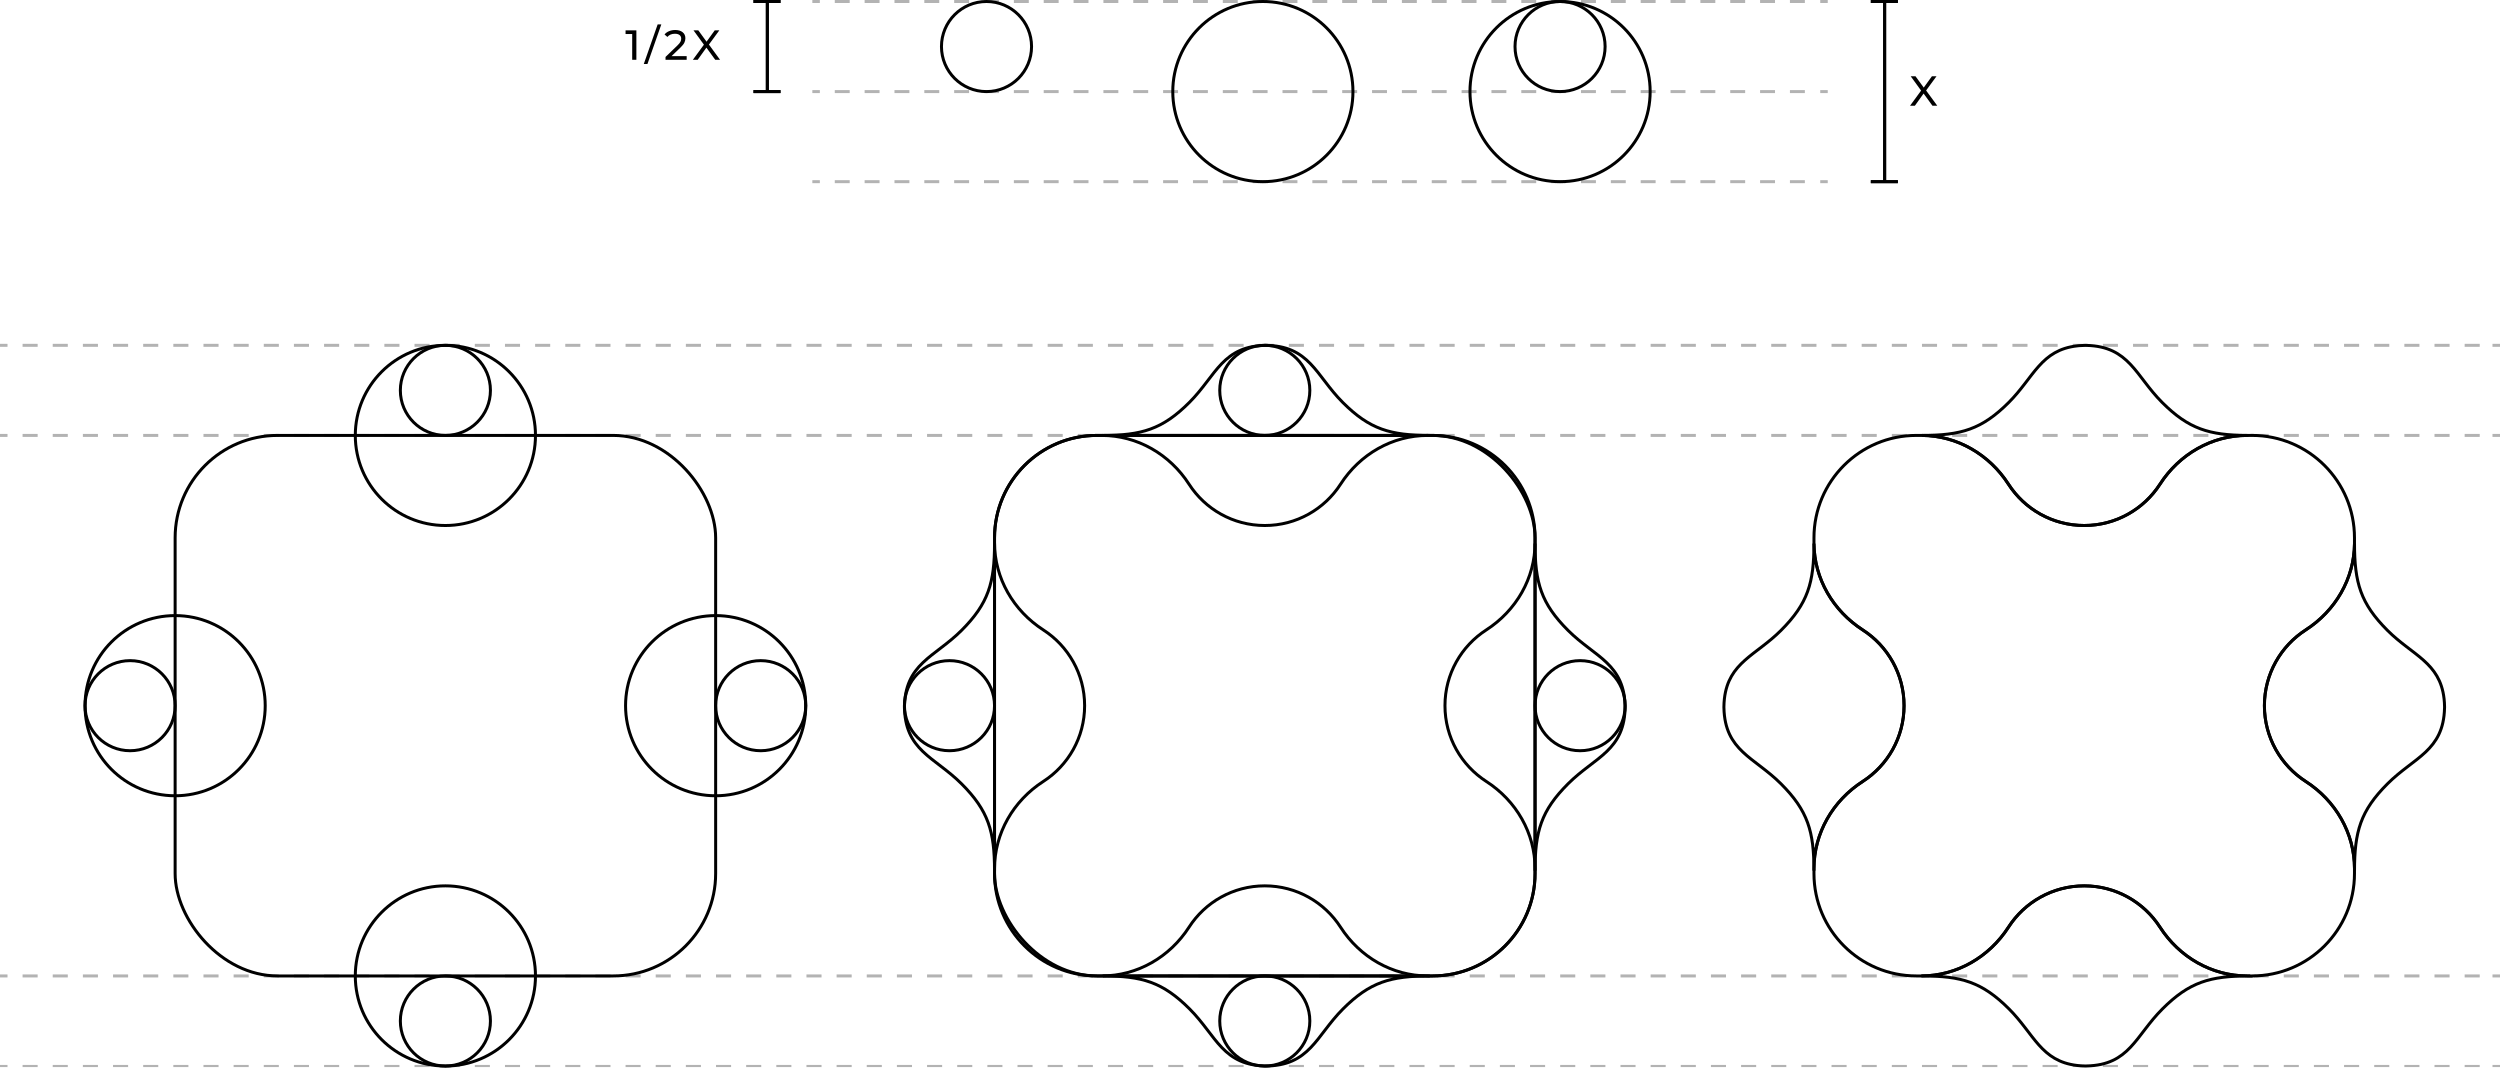 <?xml version="1.0" encoding="UTF-8"?><svg id="Layer_2" xmlns="http://www.w3.org/2000/svg" viewBox="0 0 832.53 355.5"><defs><style>.cls-1{stroke-dasharray:0 0 4.97 4.97;}.cls-1,.cls-2,.cls-3,.cls-4,.cls-5{fill:none;stroke:#000;stroke-miterlimit:10;}.cls-3,.cls-4{stroke-width:.75px;}.cls-4,.cls-5{stroke-dasharray:0 0 5.02 5.02;}.cls-6{opacity:.3;}</style></defs><g id="Layer_1-2"><g><g><rect class="cls-2" x="58.32" y="145" width="180" height="180" rx="34.1" ry="34.1"/><circle class="cls-2" cx="148.32" cy="325" r="30"/><circle class="cls-2" cx="148.32" cy="145" r="30"/><circle class="cls-2" cx="238.32" cy="235" r="30"/><circle class="cls-2" cx="58.32" cy="235" r="30"/><circle class="cls-2" cx="43.32" cy="235" r="15"/><circle class="cls-2" cx="253.32" cy="235" r="15"/><circle class="cls-2" cx="148.32" cy="340" r="15"/><circle class="cls-2" cx="148.32" cy="130" r="15"/></g><g><path class="cls-2" d="M754.07,235c0,10.59,5.48,19.89,13.76,25.23,9.96,6.42,16.24,17.2,16.24,29.05v1.62c0,18.83-15.27,34.1-34.1,34.1h-1.62c-11.85,0-22.63-6.28-29.05-16.24-5.34-8.28-14.64-13.76-25.23-13.76s-19.89,5.48-25.23,13.76c-6.42,9.96-17.2,16.24-29.05,16.24h-1.62c-18.83,0-34.1-15.27-34.1-34.1v-1.62c0-11.85,6.28-22.63,16.24-29.05,8.28-5.34,13.76-14.64,13.76-25.23s-5.48-19.89-13.76-25.23c-9.88-6.37-16.14-17.03-16.24-28.77v-1.9c0-18.83,15.27-34.1,34.1-34.1h1.84c11.76,.08,22.45,6.34,28.83,16.24,5.34,8.28,14.64,13.76,25.23,13.76s19.89-5.48,25.23-13.76c6.42-9.96,17.2-16.24,29.05-16.24h1.62c18.83,0,34.1,15.27,34.1,34.1v1.9c-.1,11.74-6.36,22.4-16.24,28.77-8.28,5.34-13.76,14.65-13.76,25.23Z"/><g><path class="cls-2" d="M748.35,145c-11.85,0-22.63,6.28-29.05,16.24-5.34,8.28-14.64,13.76-25.23,13.76s-19.89-5.48-25.23-13.76c-6.38-9.9-17.07-16.16-28.83-16.24,13.06,0,19.95-2,28.95-11,8.32-8.32,10.66-17.5,22.83-18.83,.17-.02,.33-.04,.5-.06,.67-.06,1.37-.09,2.1-.1,.01,0,.03-.01,.05-.01s.04,.01,.05,.01c.12,0,.23,0,.35,.01,14.25,.35,16.34,10.15,25.17,18.98,8.86,8.86,15.67,10.94,28.34,11Z"/><path class="cls-2" d="M749.04,325c-13.05,0-19.94,2-28.94,11s-10.93,18.67-25.26,18.98c-.06,.01-.13,.01-.19,.01h-.08s-.02,.01-.03,.01-.02-.01-.03-.01c-1-.01-1.94-.07-2.83-.18-12-1.4-14.36-10.53-22.64-18.81-9-9-15.89-11-28.94-11h-.31c11.85,0,22.63-6.28,29.05-16.24,5.34-8.28,14.64-13.76,25.23-13.76s19.89,5.48,25.23,13.76c6.42,9.96,17.2,16.24,29.05,16.24h.69Z"/><path class="cls-2" d="M634.07,235c0,10.59-5.48,19.89-13.76,25.23-9.96,6.42-16.24,17.2-16.24,29.05v.67c0-13.06-2-19.95-11-28.95-8.84-8.84-18.65-10.93-18.98-25.23-.01-.07-.01-.14-.01-.2v-.09s0-.02,0-.03c0,0,0-.01,0-.02,.01-.96,.07-1.86,.16-2.71,0-.02,.01-.05,.01-.07,1.38-12.06,10.53-14.41,18.82-22.7,9-9,11-15.89,11-28.95,.1,11.74,6.36,22.4,16.24,28.77,8.28,5.34,13.76,14.65,13.76,25.23Z"/><path class="cls-2" d="M814.07,235.45s0,.02,0,.03v.09c0,.06,0,.13-.01,.2-.33,14.3-10.14,16.39-18.98,25.23-9,9-11,15.89-11,28.95v-.67c0-11.85-6.28-22.63-16.24-29.05-8.28-5.34-13.76-14.64-13.76-25.23s5.48-19.89,13.76-25.23c9.88-6.37,16.14-17.03,16.24-28.77,0,13.06,2,19.95,11,28.95,8.29,8.29,17.44,10.64,18.82,22.7,0,.02,.01,.05,.01,.07,.09,.85,.15,1.75,.16,2.71,0,.01,0,.02,0,.02Z"/></g></g><g><path class="cls-2" d="M481.19,235c0-10.59,5.48-19.89,13.76-25.23,9.95-6.42,16.24-17.2,16.24-29.05v-1.62c0-18.83-15.27-34.1-34.1-34.1h-1.62c-11.85,0-22.63,6.28-29.05,16.24-5.34,8.28-14.64,13.76-25.23,13.76s-19.89-5.48-25.23-13.76c-6.42-9.95-17.2-16.24-29.05-16.24h-1.62c-18.83,0-34.1,15.27-34.1,34.1v1.62c0,11.85,6.28,22.63,16.24,29.05,8.28,5.34,13.76,14.64,13.76,25.23s-5.48,19.89-13.76,25.23c-9.95,6.42-16.24,17.2-16.24,29.05v1.62c0,18.83,15.27,34.1,34.1,34.1h1.62c11.85,0,22.63-6.28,29.05-16.24,5.34-8.28,14.64-13.76,25.23-13.76s19.89,5.48,25.23,13.76c6.42,9.95,17.2,16.24,29.05,16.24h1.62c18.83,0,34.1-15.27,34.1-34.1v-1.62c0-11.85-6.28-22.63-16.24-29.05-8.28-5.34-13.76-14.64-13.76-25.23Z"/><g><g><rect class="cls-2" x="331.19" y="145" width="180" height="180" rx="34.1" ry="34.1"/><circle class="cls-2" cx="316.19" cy="235" r="15"/><circle class="cls-2" cx="526.19" cy="235" r="15"/><circle class="cls-2" cx="421.19" cy="340" r="15"/><circle class="cls-2" cx="421.19" cy="130" r="15"/><path class="cls-2" d="M331.19,289.94c0-13.06-2-19.94-11-28.94s-19-11-19-26v.94c0-15,10-17,19-26s11-15.89,11-28.94v108.94Z"/><path class="cls-2" d="M511.19,289.94c0-13.06,2-19.94,11-28.94,9-9,19-11,19-26v.94c0-15-10-17-19-26-9-9-11-15.89-11-28.94v108.94Z"/></g><path class="cls-2" d="M476.08,145c-13.06,0-19.94-2-28.94-11s-11-19-26-19h.94c-15,0-17,10-26,19s-15.89,11-28.94,11h108.94Z"/><path class="cls-2" d="M367.22,325c13.06,0,19.94,2,28.94,11,9,9,11,19,26,19h-.94c15,0,17-10,26-19,9-9,15.89-11,28.94-11h-108.94Z"/></g></g><g class="cls-6"><g><line class="cls-2" y1="115" x2="2.5" y2="115"/><line class="cls-5" x1="7.52" y1="115" x2="827.52" y2="115"/><line class="cls-2" x1="830.03" y1="115" x2="832.53" y2="115"/></g></g><g class="cls-6"><g><line class="cls-2" y1="145" x2="2.5" y2="145"/><line class="cls-5" x1="7.52" y1="145" x2="827.52" y2="145"/><line class="cls-2" x1="830.03" y1="145" x2="832.53" y2="145"/></g></g><g class="cls-6"><g><line class="cls-2" y1="325" x2="2.5" y2="325"/><line class="cls-5" x1="7.52" y1="325" x2="827.52" y2="325"/><line class="cls-2" x1="830.03" y1="325" x2="832.53" y2="325"/></g></g><g class="cls-6"><g><line class="cls-3" y1="355" x2="2.5" y2="355"/><line class="cls-4" x1="7.52" y1="355" x2="827.52" y2="355"/><line class="cls-3" x1="830.03" y1="355" x2="832.53" y2="355"/></g></g><g><g class="cls-6"><g><line class="cls-2" x1="270.52" y1=".5" x2="273.02" y2=".5"/><line class="cls-1" x1="277.99" y1=".5" x2="603.68" y2=".5"/><line class="cls-2" x1="606.16" y1=".5" x2="608.66" y2=".5"/></g></g><g class="cls-6"><g><line class="cls-2" x1="270.52" y1="30.5" x2="273.02" y2="30.5"/><line class="cls-1" x1="277.99" y1="30.5" x2="603.68" y2="30.5"/><line class="cls-2" x1="606.16" y1="30.5" x2="608.66" y2="30.5"/></g></g><g class="cls-6"><g><line class="cls-2" x1="270.52" y1="60.5" x2="273.02" y2="60.5"/><line class="cls-1" x1="277.99" y1="60.5" x2="603.68" y2="60.5"/><line class="cls-2" x1="606.16" y1="60.5" x2="608.66" y2="60.5"/></g></g><circle class="cls-2" cx="519.52" cy="30.5" r="30"/><circle class="cls-2" cx="420.55" cy="30.5" r="30"/><circle class="cls-2" cx="519.52" cy="15.5" r="15"/><circle class="cls-2" cx="328.52" cy="15.5" r="15"/></g><path d="M643.52,35.2l-2.94-4.05-2.9,4.05h-1.61l3.68-5.03-3.46-4.77h1.6l2.74,3.77,2.72-3.77h1.53l-3.46,4.73,3.71,5.07h-1.61Z"/><line class="cls-2" x1="627.61" y1="60.5" x2="627.61" y2=".5"/><line class="cls-2" x1="623.01" y1="60.5" x2="632.01" y2="60.5"/><line class="cls-2" x1="623.01" y1=".5" x2="632.01" y2=".5"/><line class="cls-2" x1="627.61" y1="60.5" x2="627.61" y2=".5"/><line class="cls-2" x1="623.01" y1="60.5" x2="632.01" y2="60.5"/><line class="cls-2" x1="623.01" y1=".5" x2="632.01" y2=".5"/><line class="cls-2" x1="255.53" y1="30.5" x2="255.53" y2=".5"/><line class="cls-2" x1="250.92" y1="30.5" x2="259.92" y2="30.5"/><line class="cls-2" x1="250.92" y1=".5" x2="259.92" y2=".5"/><line class="cls-2" x1="255.53" y1="30.5" x2="255.53" y2=".5"/><line class="cls-2" x1="250.92" y1="30.5" x2="259.92" y2="30.5"/><line class="cls-2" x1="250.92" y1=".5" x2="259.92" y2=".5"/><g><path d="M211.92,10.11v9.8h-1.39V11.33h-2.21v-1.22h3.6Z"/><path d="M219.01,8.12h1.22l-4.62,13.19h-1.22l4.62-13.19Z"/><path d="M228.67,18.69v1.22h-7.04v-.95l3.99-3.85c.49-.47,.81-.87,.98-1.21s.25-.68,.25-1.03c0-.51-.18-.91-.54-1.2-.36-.28-.88-.43-1.55-.43-1.08,0-1.92,.35-2.51,1.06l-.95-.83c.38-.47,.88-.83,1.5-1.09,.62-.26,1.31-.39,2.08-.39,1.03,0,1.84,.25,2.45,.74,.61,.49,.91,1.15,.91,2,0,.52-.11,1.02-.34,1.48-.22,.47-.65,1-1.27,1.6l-3,2.88h5.03Z"/><path d="M238.18,19.91l-2.94-4.05-2.9,4.05h-1.61l3.68-5.03-3.46-4.77h1.6l2.74,3.77,2.72-3.77h1.53l-3.46,4.73,3.71,5.07h-1.61Z"/></g></g></g></svg>